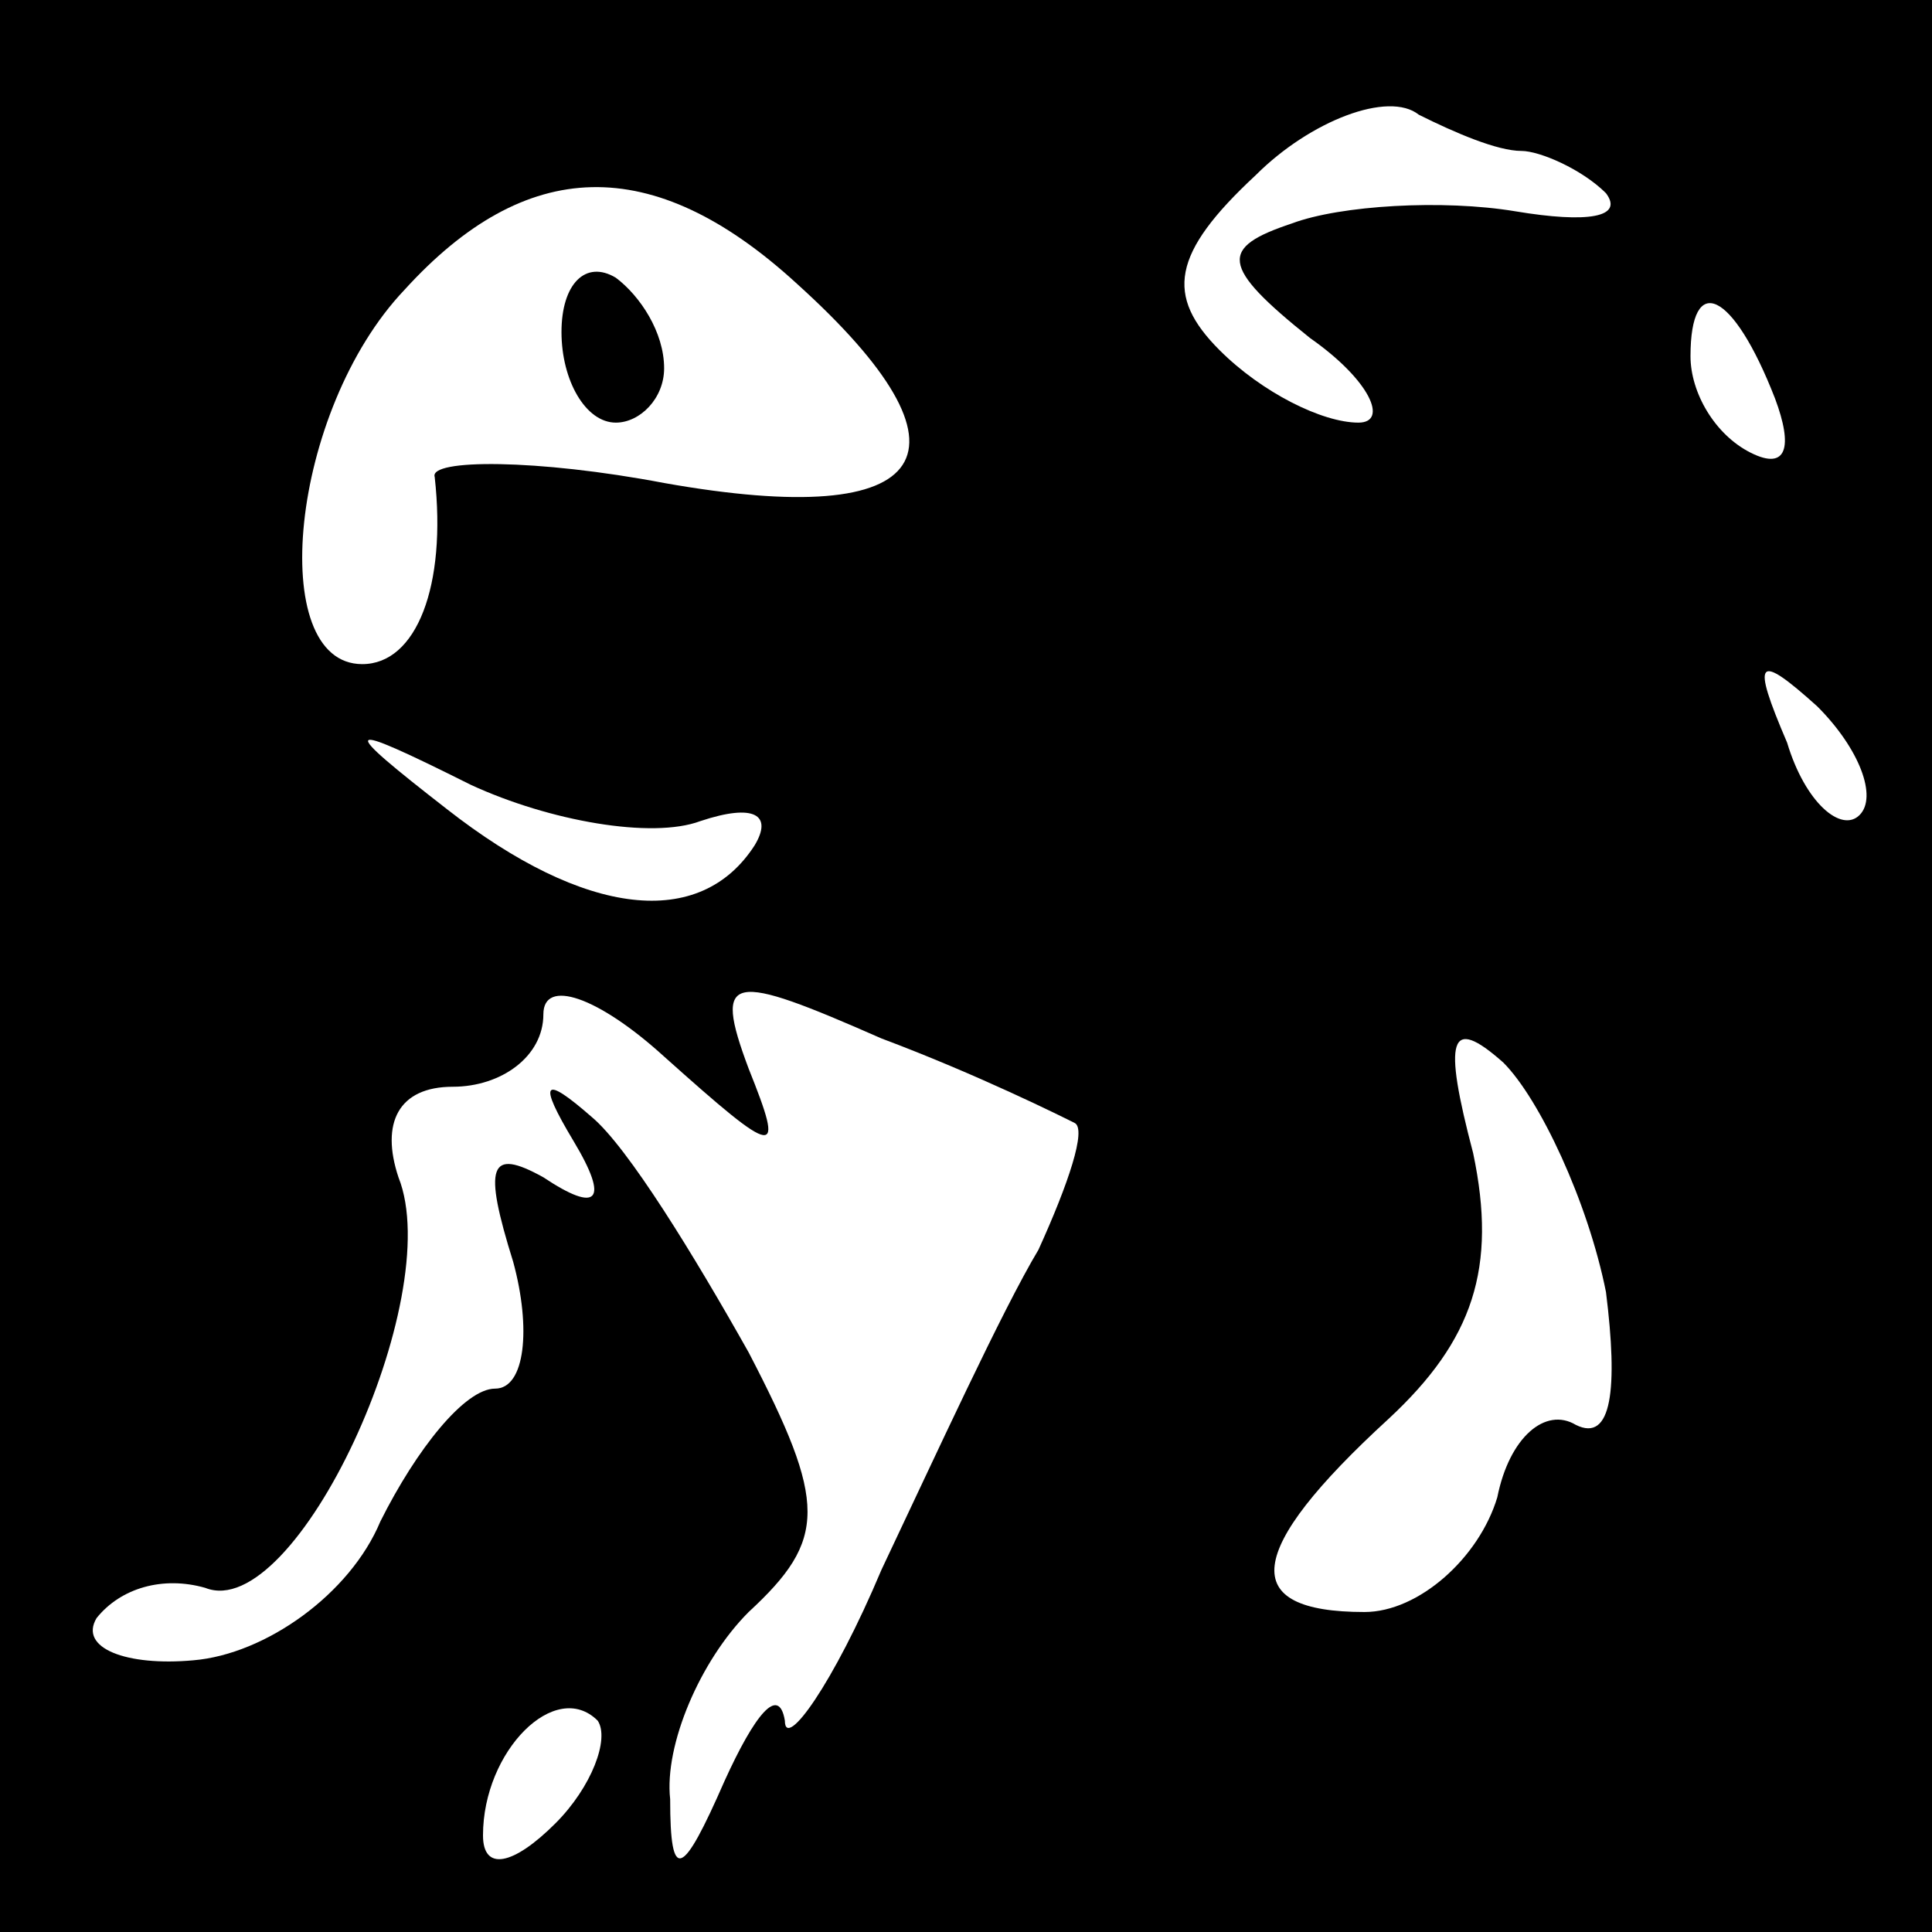 <?xml version="1.0" standalone="no"?>
<!DOCTYPE svg PUBLIC "-//W3C//DTD SVG 20010904//EN"
 "http://www.w3.org/TR/2001/REC-SVG-20010904/DTD/svg10.dtd">
<svg version="1.0" xmlns="http://www.w3.org/2000/svg"
 width="32pt" height="32pt" viewBox="0 0 32 32"
 preserveAspectRatio="xMidYMid meet">
<rect x="0" y="0" width="32" height="32" fill="#808080" stroke="none"/>
<g transform="translate(0,32) scale(0.1,-0.1)"
fill="#000000" stroke="none">
<path fill="#000000" stroke="none" d="M0 160 l0 -160 160 0 160 0 0 160 0
160 -160 0 -160 0 0 -160z"/>
<path fill="#ffffff" stroke="none" d="M252 295 c3 0 10 -3 14 -7 3 -4 -3 -5
-15 -3 -12 2 -29 1 -37 -2 -12 -4 -12 -7 3 -19 10 -7 13 -14 8 -14 -6 0 -16 5
-23 12 -9 9 -8 16 6 29 9 9 22 14 27 10 6 -3 13 -6 17 -6z"/>
<path fill="#ffffff" stroke="none" d="M132 273 c31 -28 23 -41 -22 -33 -21 4
-39 4 -38 1 2 -18 -3 -31 -12 -31 -16 0 -12 42 7 62 20 22 41 23 65 1z"/>
<path fill="#ffffff" stroke="none" d="M294 254 c3 -8 2 -12 -4 -9 -6 3 -10
10 -10 16 0 14 7 11 14 -7z"/>
<path fill="#ffffff" stroke="none" d="M308 185 c-3 -3 -9 2 -12 12 -6 14 -5
15 5 6 7 -7 10 -15 7 -18z"/>
<path fill="#ffffff" stroke="none" d="M116 184 c9 3 12 1 9 -4 -9 -14 -28
-12 -51 6 -18 14 -18 15 4 4 13 -6 30 -9 38 -6z"/>
<path fill="#ffffff" stroke="none" d="M124 143 c-6 16 -3 16 22 5 16 -6 30
-13 32 -14 2 -1 -1 -10 -6 -21 -6 -10 -17 -34 -26 -53 -8 -19 -16 -30 -16 -25
-1 6 -5 1 -10 -10 -7 -16 -9 -17 -9 -3 -1 9 5 23 13 31 13 12 13 18 0 43 -9
16 -20 34 -26 39 -8 7 -9 6 -3 -4 6 -10 4 -12 -5 -6 -9 5 -10 2 -5 -14 3 -11
2 -21 -3 -21 -5 0 -13 -10 -19 -22 -5 -12 -19 -22 -31 -23 -11 -1 -19 2 -16 7
4 5 11 7 18 5 15 -6 40 48 32 68 -3 9 0 15 9 15 8 0 15 5 15 12 0 6 9 3 20 -7
19 -17 20 -17 14 -2z"/>
<path fill="#ffffff" stroke="none" d="M266 106 c2 -16 1 -25 -5 -22 -5 3 -11
-2 -13 -12 -3 -10 -13 -19 -22 -19 -21 0 -20 10 4 32 14 13 18 25 14 44 -5 19
-4 23 5 15 6 -6 14 -23 17 -38z"/>
<path fill="#ffffff" stroke="none" d="M92 18 c-7 -7 -12 -8 -12 -2 0 14 12
26 19 19 2 -3 -1 -11 -7 -17z"/>
<path fill="#000000" stroke="none" d="M93 265 c0 -8 4 -15 9 -15 4 0 8 4 8 9
0 6 -4 12 -8 15 -5 3 -9 -1 -9 -9z"/>
</g>
</svg>
